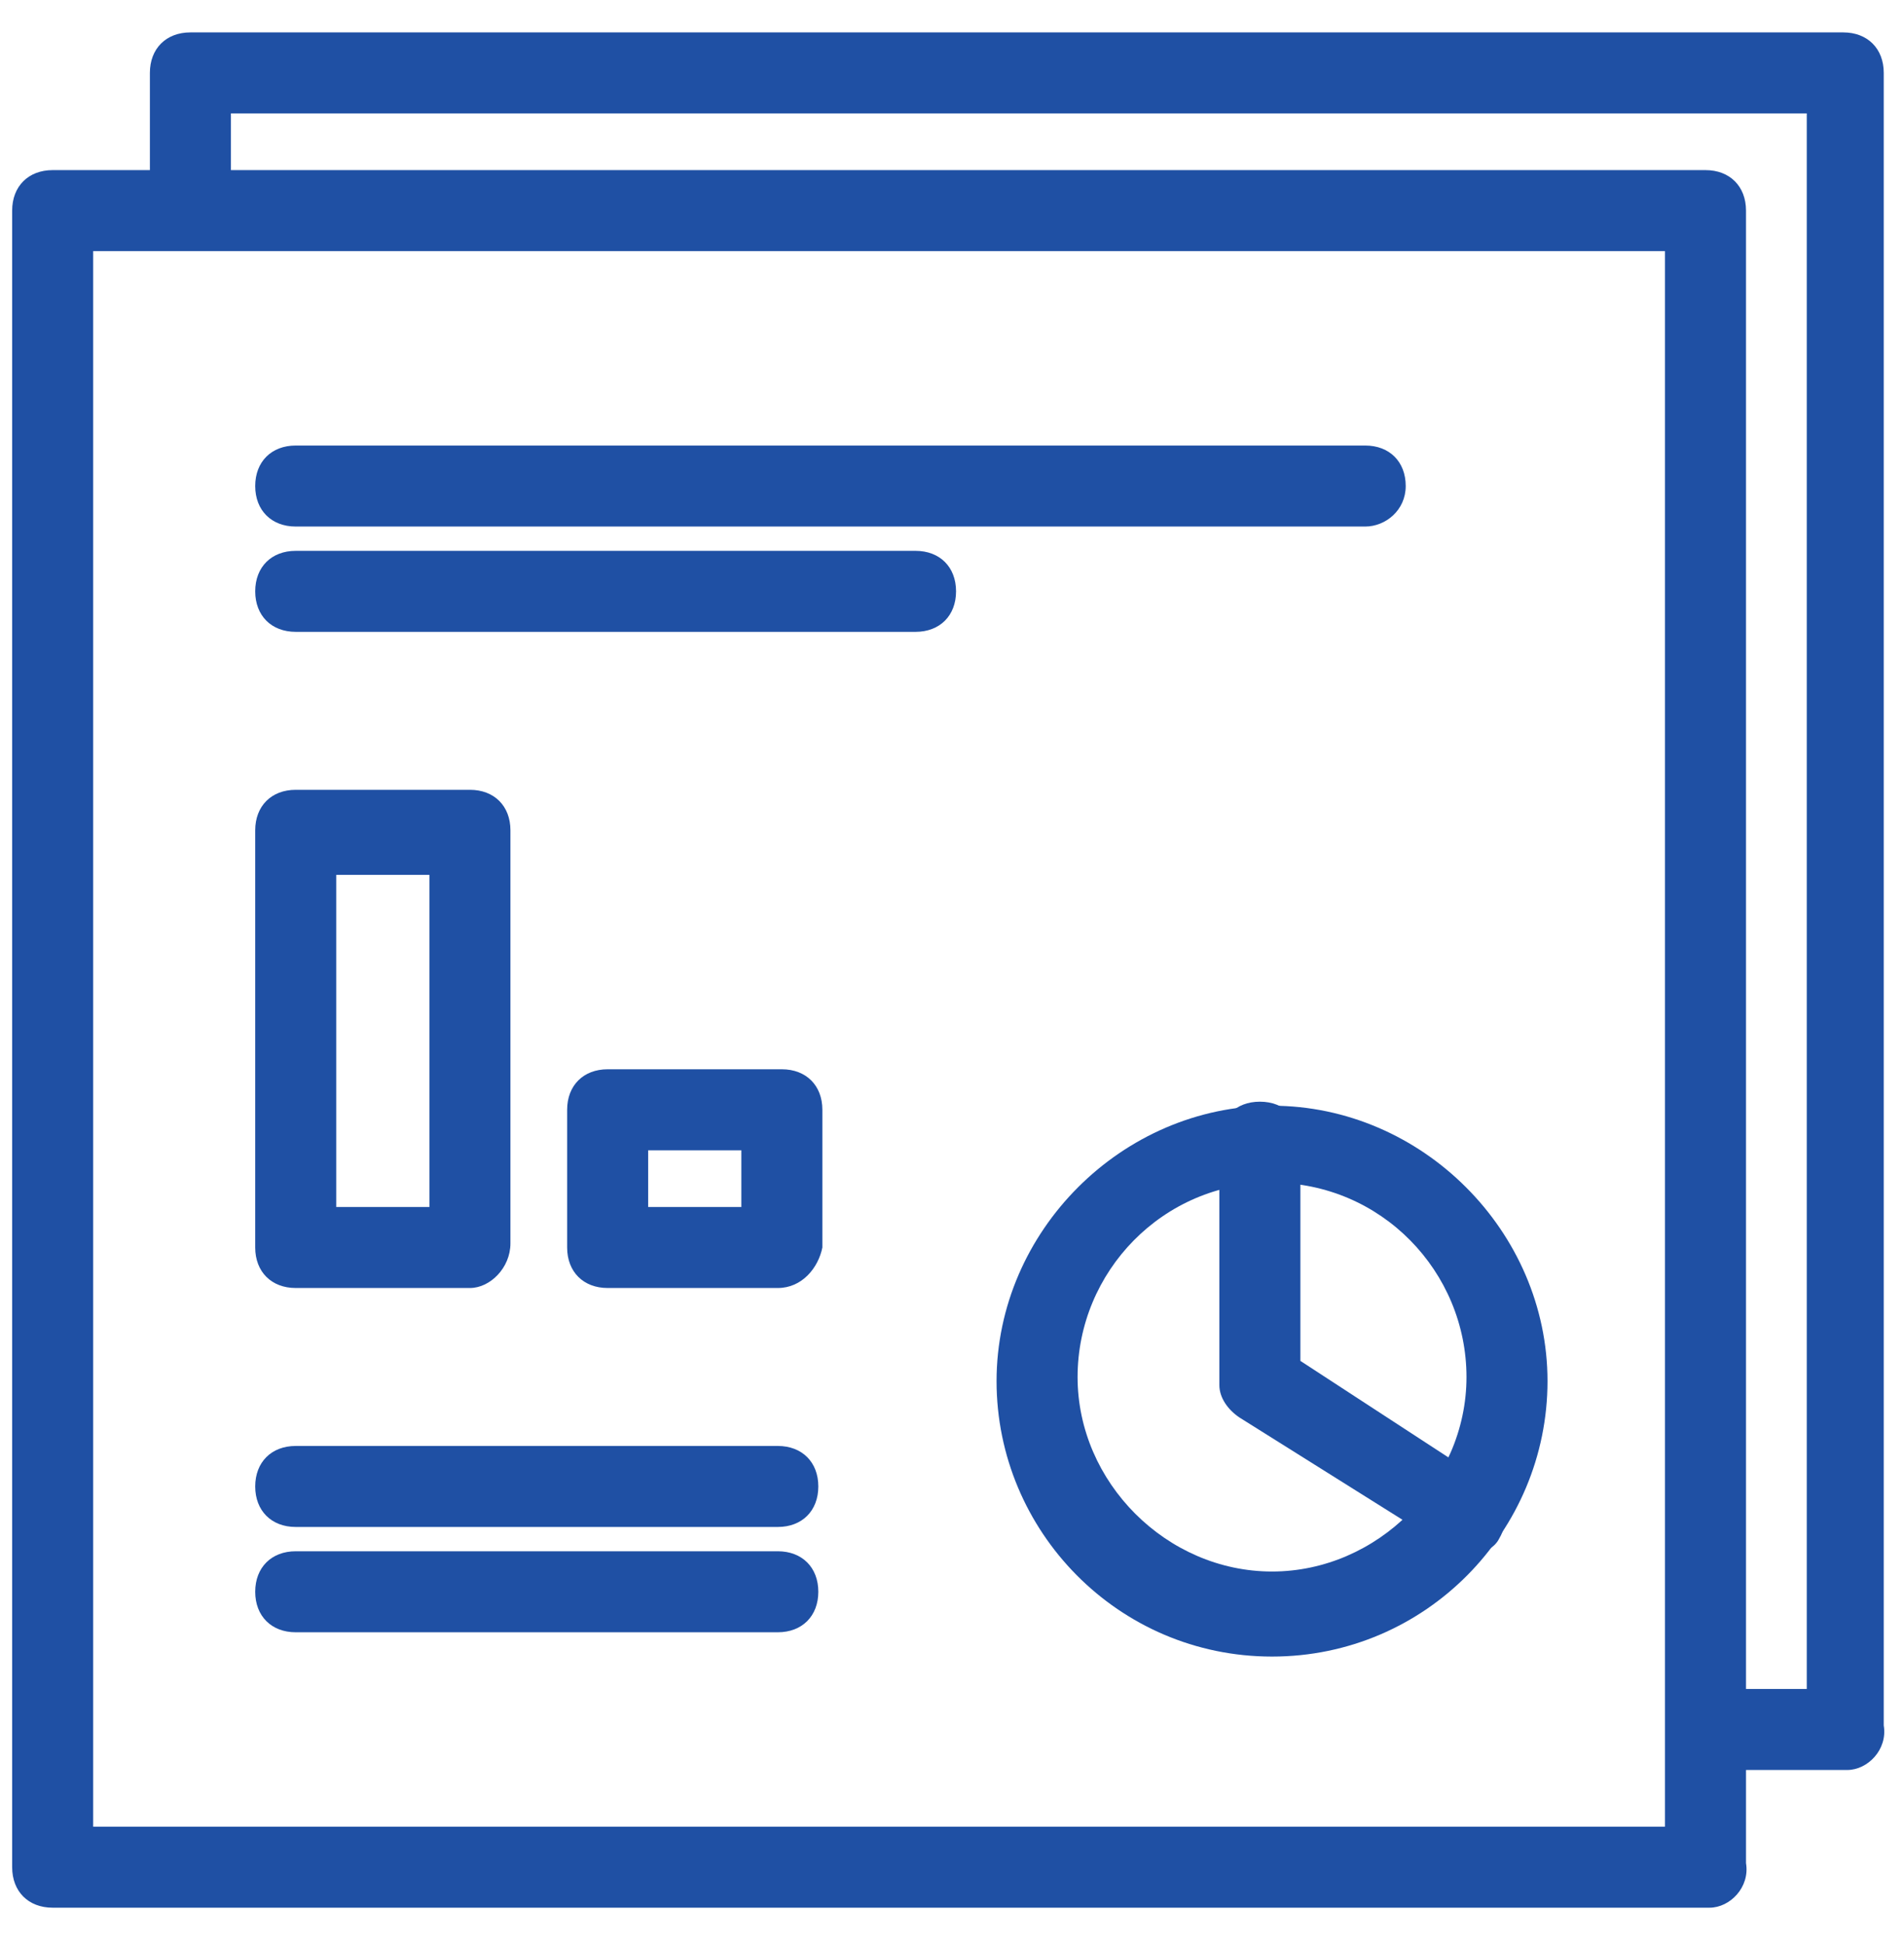 <?xml version="1.0" encoding="utf-8"?>
<!-- Generator: Adobe Illustrator 25.0.0, SVG Export Plug-In . SVG Version: 6.00 Build 0)  -->
<svg version="1.1" id="Слой_1" xmlns="http://www.w3.org/2000/svg" xmlns:xlink="http://www.w3.org/1999/xlink" x="0px" y="0px"
	 viewBox="0 0 47 48" style="enable-background:new 0 0 47 48;" xml:space="preserve">
<style type="text/css">
	.st0{fill:#1F50A4;}
</style>
<g>
	<path class="st0" d="M42.2,47.1H1.3c-0.6,0-1-0.4-1-1V5.2c0-0.6,0.4-1,1-1h40.8c0.6,0,1,0.4,1,1v40.8
		C43.2,46.6,42.7,47.1,42.2,47.1z M2.3,45.1h38.8V6.2H2.3V45.1z"/>
</g>
<g>
	<path class="st0" d="M33.7,13H7.3c-0.6,0-1-0.4-1-1s0.4-1,1-1h26.4c0.6,0,1,0.4,1,1S34.2,13,33.7,13z"/>
</g>
<g>
	<path class="st0" d="M22.6,15.6H7.3c-0.6,0-1-0.4-1-1s0.4-1,1-1h15.3c0.6,0,1,0.4,1,1S23.2,15.6,22.6,15.6z"/>
</g>
<g>
	<path class="st0" d="M11.6,31.8H7.3c-0.6,0-1-0.4-1-1V20.5c0-0.6,0.4-1,1-1h4.3c0.6,0,1,0.4,1,1v10.2
		C12.6,31.3,12.1,31.8,11.6,31.8z M8.3,29.8h2.3v-8.2H8.3V29.8z"/>
</g>
<g>
	<path class="st0" d="M19.2,31.8H15c-0.6,0-1-0.4-1-1v-3.4c0-0.6,0.4-1,1-1h4.3c0.6,0,1,0.4,1,1v3.4C20.2,31.3,19.8,31.8,19.2,31.8z
		 M16,29.8h2.3v-1.4H16V29.8z"/>
</g>
<g>
	<path class="st0" d="M31.4,40.9c-3.8,0-6.8-3.1-6.8-6.8s3.1-6.8,6.8-6.8s6.8,3.1,6.8,6.8S35.2,40.9,31.4,40.9z M31.4,29.2
		c-2.7,0-4.8,2.2-4.8,4.8s2.2,4.8,4.8,4.8s4.8-2.2,4.8-4.8S34.1,29.2,31.4,29.2z"/>
</g>
<g>
	<path class="st0" d="M36.2,38.4c-0.2,0-0.4-0.1-0.5-0.2L30.6,35c-0.3-0.2-0.5-0.5-0.5-0.8v-6c0-0.6,0.4-1,1-1s1,0.4,1,1v5.4l4.6,3
		c0.5,0.3,0.6,0.9,0.3,1.4C36.9,38.2,36.6,38.4,36.2,38.4z"/>
</g>
<g>
	<path class="st0" d="M19.2,37.7H7.3c-0.6,0-1-0.4-1-1s0.4-1,1-1h11.9c0.6,0,1,0.4,1,1S19.8,37.7,19.2,37.7z"/>
</g>
<g>
	<path class="st0" d="M19.2,40.3H7.3c-0.6,0-1-0.4-1-1s0.4-1,1-1h11.9c0.6,0,1,0.4,1,1S19.8,40.3,19.2,40.3z"/>
</g>
<g>
	<path class="st0" d="M45.6,43.7h-4.3v-2h3.3V2.8H5.7v2.4h-2V1.8c0-0.6,0.4-1,1-1h40.8c0.6,0,1,0.4,1,1v40.8
		C46.6,43.2,46.1,43.7,45.6,43.7z"/>
</g>
</svg>
